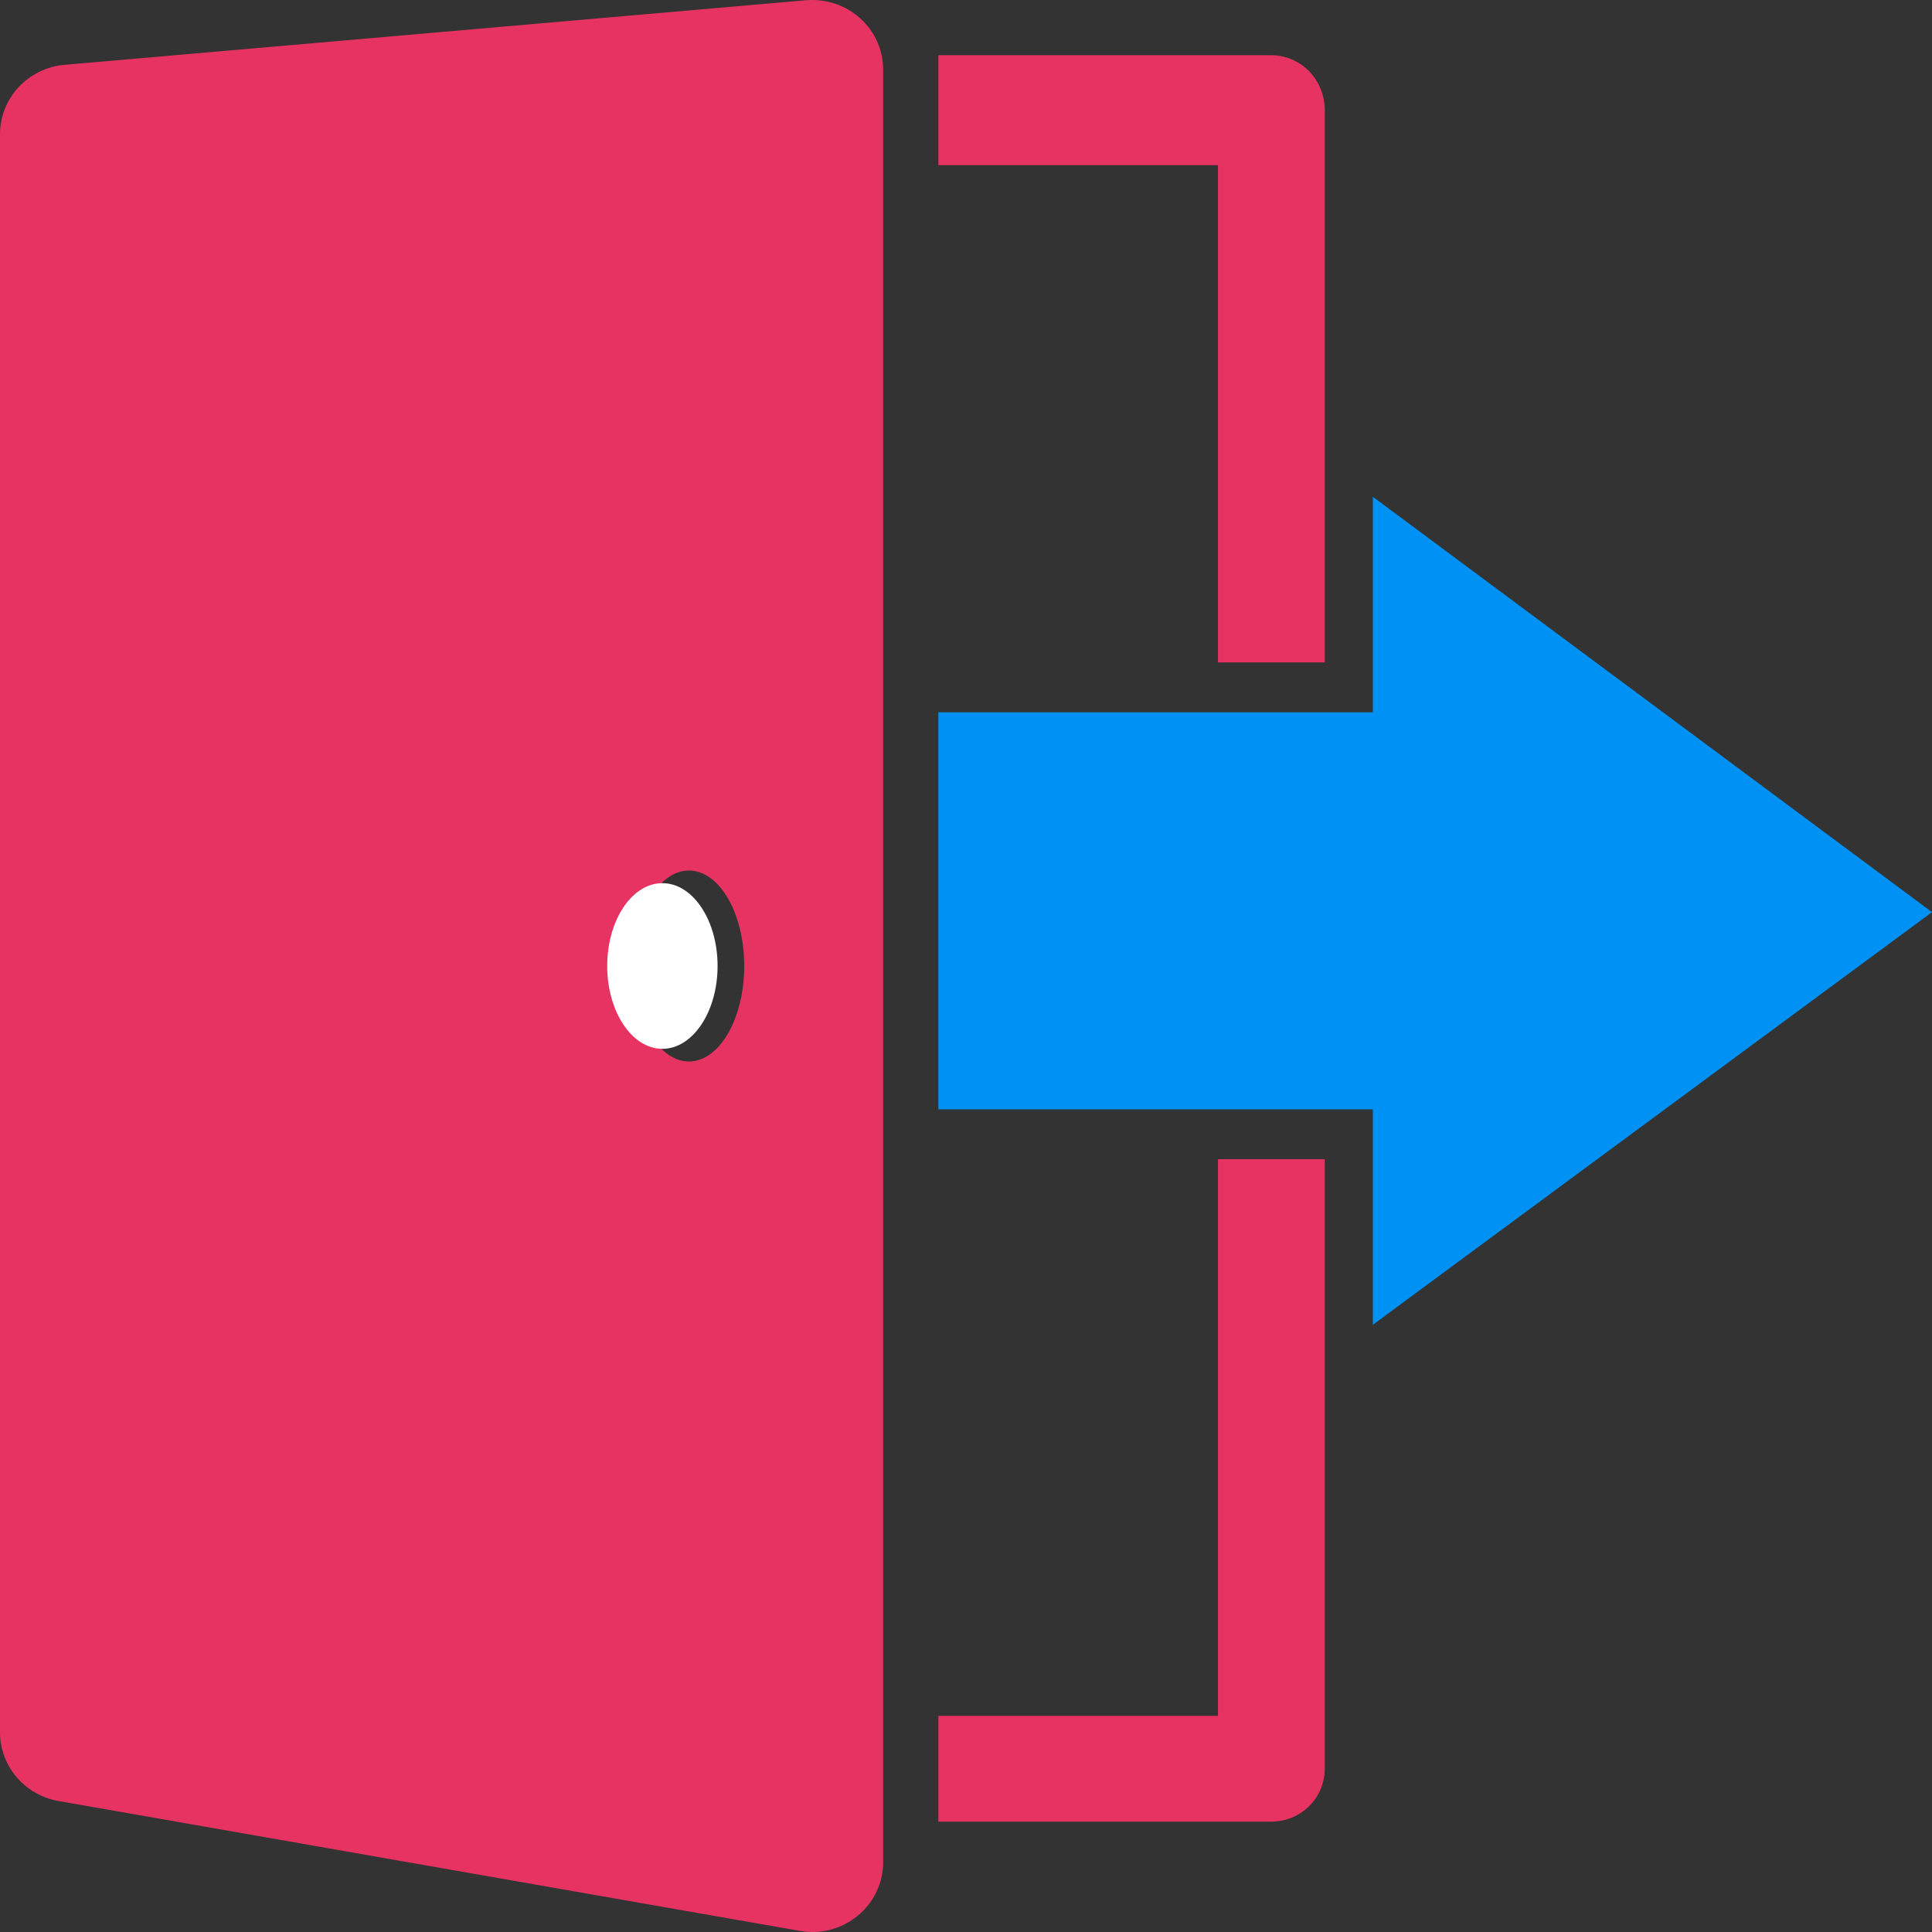 <?xml version="1.0" encoding="UTF-8"?>
<svg width="24px" height="24px" viewBox="0 0 24 24" version="1.1" xmlns="http://www.w3.org/2000/svg" xmlns:xlink="http://www.w3.org/1999/xlink">
    <rect x="0" y="0" width="24" height="24" fill="#333333" stroke="none"/>
    <!-- Generator: Sketch 61 (89581) - https://sketch.com -->
    <title>Group</title>
    <desc>Created with Sketch.</desc>
    <g id="Welcome" stroke="none" stroke-width="1" fill="none" fill-rule="evenodd">
        <g id="Dashboard" transform="translate(-30, -969)">
            <g id="Group" transform="translate(30, 969)">
                <path d="M8.558,13.186 C8.179,13.186 7.871,12.654 7.871,12 C7.871,11.344 8.179,10.814 8.558,10.814 C8.937,10.814 9.245,11.344 9.245,12 C9.245,12.654 8.937,13.186 8.558,13.186 Z M0.804,0.805 C0.348,0.844 0,1.219 0,1.669 L0,21.518 C0,21.94 0.306,22.298 0.727,22.373 L9.935,23.986 C10.193,24.032 10.456,23.963 10.656,23.797 C10.856,23.632 10.971,23.39 10.971,23.133 L10.971,0.868 C10.971,0.623 10.869,0.393 10.686,0.228 C10.502,0.063 10.26,-0.018 10.012,0.003 L0.804,0.805 L0.804,0.805 Z" id="Fill-3" fill="#E63362"></path>
                <polyline id="Fill-4" fill="#0091F4" points="24 11.331 17.054 6.171 17.054 8.848 11.657 8.848 11.657 13.781 17.054 13.781 17.054 16.457 24 11.331"></polyline>
                <path d="M7.543,12 C7.543,12.567 7.85,13.029 8.228,13.029 C8.607,13.029 8.914,12.567 8.914,12 C8.914,11.431 8.607,10.971 8.228,10.971 C7.85,10.971 7.543,11.431 7.543,12" id="Fill-5" fill="#FFFFFF"></path>
                <path d="M16.457,8.229 L16.457,1.369 C16.457,1.189 16.387,1.013 16.263,0.886 C16.14,0.759 15.969,0.686 15.794,0.686 L11.657,0.686 L11.657,2.052 L15.13,2.052 L15.13,8.229 L16.457,8.229" id="Fill-6" fill="#E63362"></path>
                <path d="M11.657,21.315 L11.657,22.629 L15.794,22.629 C15.969,22.629 16.14,22.559 16.263,22.436 C16.387,22.314 16.457,22.144 16.457,21.971 L16.457,14.4 L15.13,14.4 L15.13,21.315 L11.657,21.315" id="Fill-7" fill="#E63362"></path>
            </g>
        </g>
    </g>
</svg>